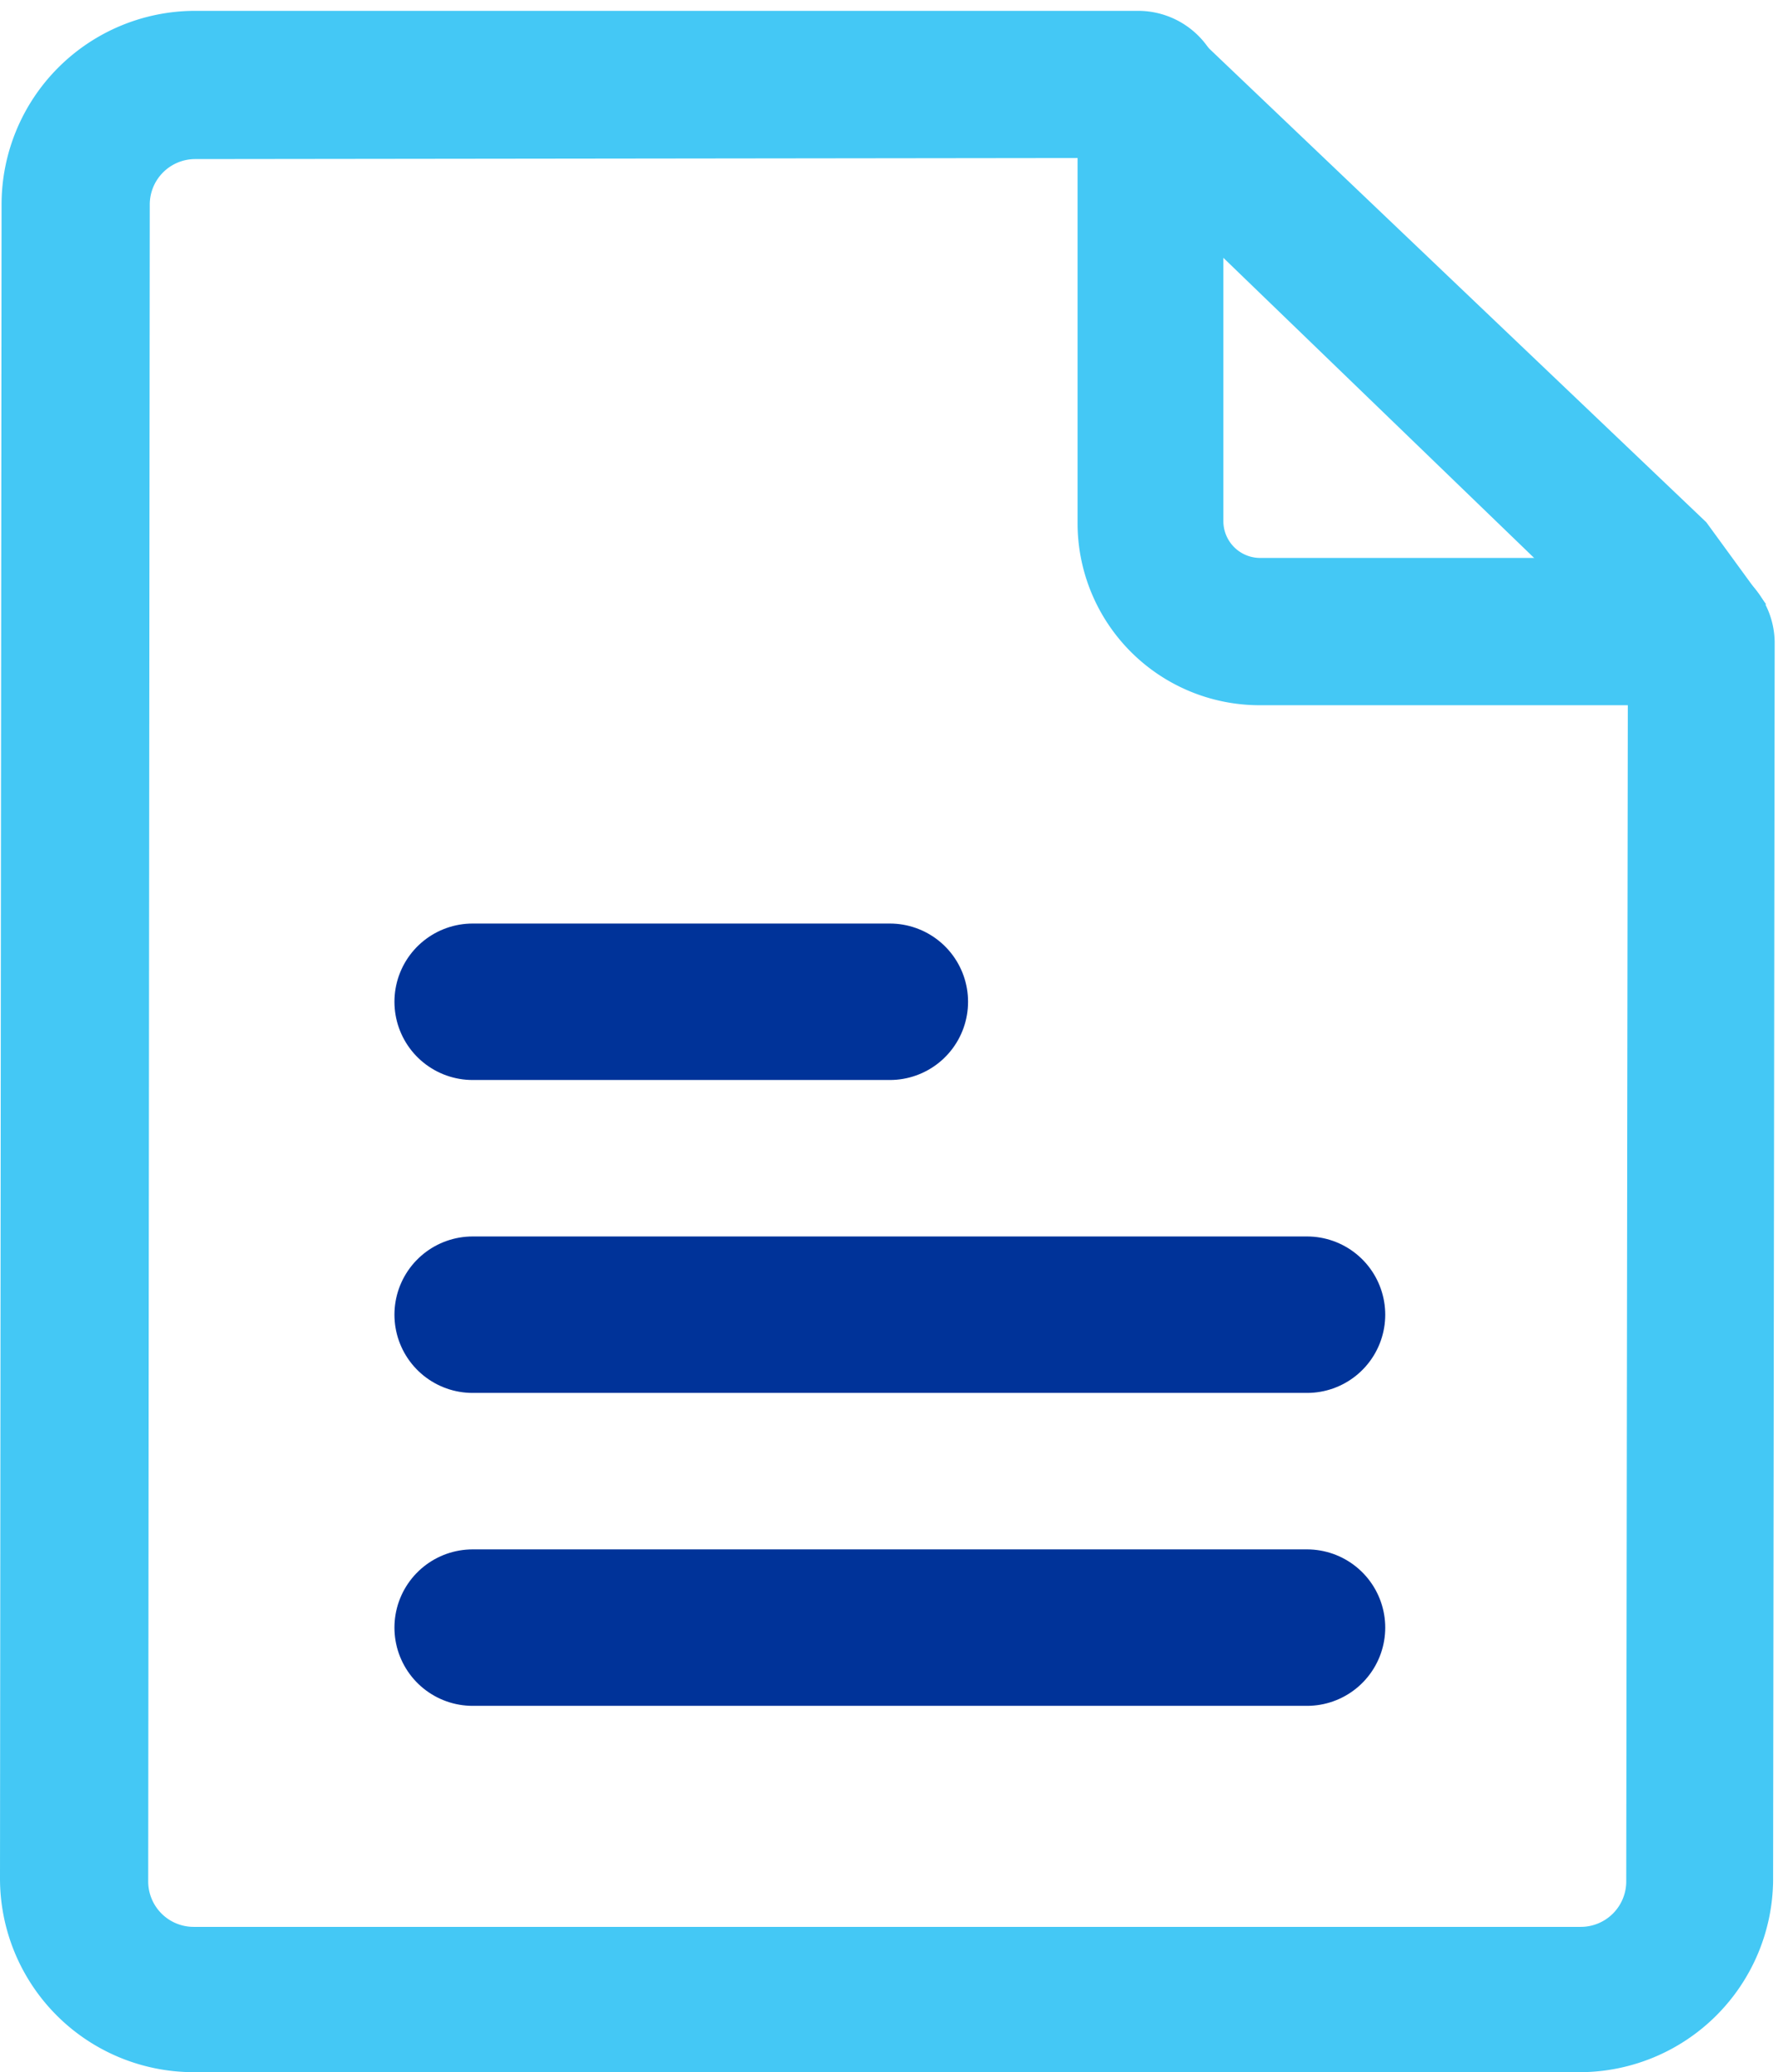 <svg xmlns="http://www.w3.org/2000/svg" width="17.048" height="19.865" viewBox="0 0 17.048 19.865">
  <g id="Group_20949" data-name="Group 20949" transform="translate(-15.985 -289.896)">
    <g id="Layer_2" data-name="Layer 2" transform="translate(10.78 288.78)">
      <path id="Path_20940" data-name="Path 20940" d="M20.367,20.982H7.062a1.857,1.857,0,0,1-1.857-1.857L5.22,3.077A1.857,1.857,0,0,1,7.077,1.22h9.041a.817.817,0,0,1,.817.817V6.112a.353.353,0,0,0,.353.353h4.125a.817.817,0,0,1,.808.808l-.015,11.88A1.857,1.857,0,0,1,20.367,20.982ZM7.077,2.641a.436.436,0,0,0-.436.436L6.626,19.153a.436.436,0,0,0,.436.436h13.3a.436.436,0,0,0,.436-.436l.015-11.276h-3.54a1.746,1.746,0,0,1-1.736-1.746v-3.5ZM21.394,7.886Z" fill="#44c8f5"/>
      <path id="Path_20941" data-name="Path 20941" d="M0,0,1.347.395l.046,6.813-.167.957L0,7.99Z" transform="translate(15.413 2.118) rotate(-46)" fill="#44c8f5"/>
    </g>
    <line id="Line_438" data-name="Line 438" x2="4" transform="translate(20.517 299.5)" fill="none" stroke="#039" stroke-linecap="round" stroke-width="1.5"/>
    <line id="Line_439" data-name="Line 439" x2="8" transform="translate(20.517 302.5)" fill="none" stroke="#039" stroke-linecap="round" stroke-width="1.5"/>
    <line id="Line_440" data-name="Line 440" x2="8" transform="translate(20.517 305.5)" fill="none" stroke="#039" stroke-linecap="round" stroke-width="1.5"/>
  </g>
</svg>

